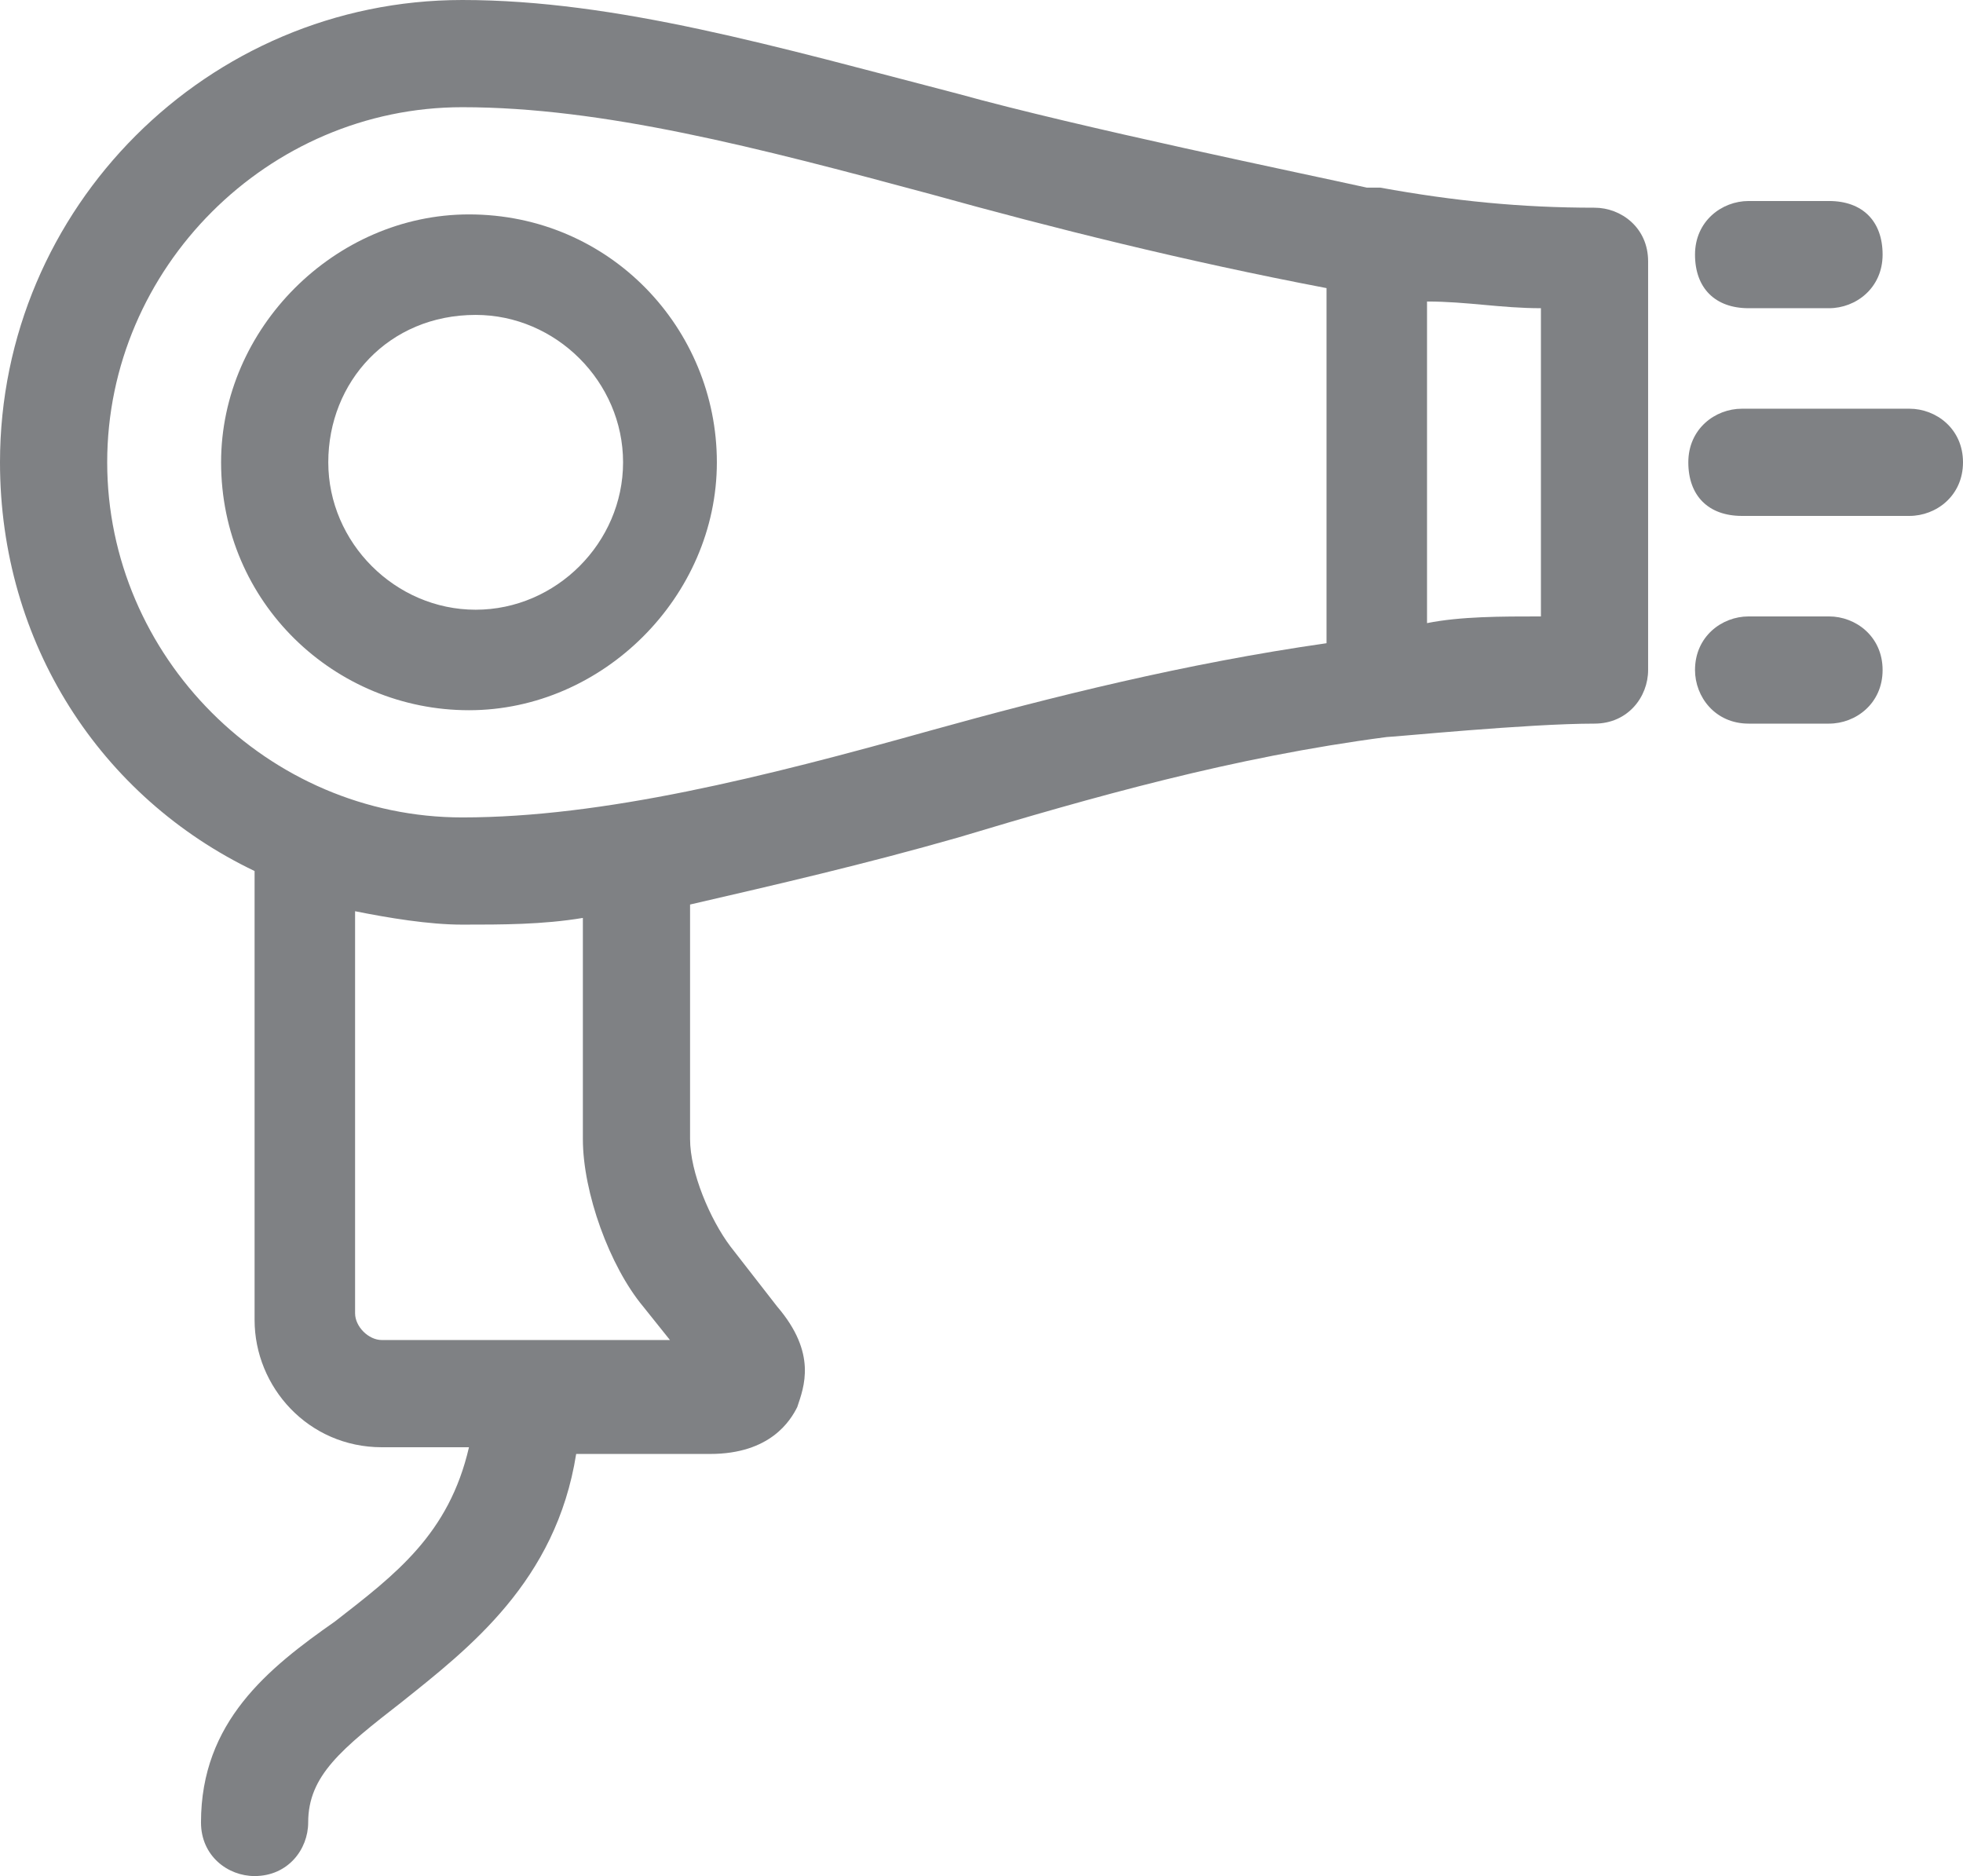 <?xml version="1.0" encoding="utf-8"?>
<!-- Generator: Adobe Illustrator 23.0.1, SVG Export Plug-In . SVG Version: 6.00 Build 0)  -->
<svg version="1.1" id="Layer_1" xmlns="http://www.w3.org/2000/svg" xmlns:xlink="http://www.w3.org/1999/xlink" x="0px" y="0px"
	 viewBox="0 0 29.3 28" style="enable-background:new 0 0 29.3 28;" xml:space="preserve">
<style type="text/css">
	.st0{fill-rule:evenodd;clip-rule:evenodd;fill:#7F8184;}
</style>
<g>
	<g>
		<g>
			<path id="path-2" class="st0" d="M23.8,3.1c0.4,0,0.8,0.3,0.8,0.8c0,0,0,5.7,0,6.1s-0.3,0.8-0.8,0.8c-1,0-3,0.2-3.1,0.2
				c-2.3,0.3-4.4,0.9-6.4,1.5c-1.4,0.4-2.7,0.7-4,1v3.5c0,0.5,0.3,1.2,0.6,1.6l0.7,0.9c0.6,0.7,0.4,1.2,0.3,1.5
				c-0.1,0.2-0.4,0.7-1.3,0.7H8.6C8.3,23.6,7,24.6,6,25.4c-0.9,0.7-1.4,1.1-1.4,1.8c0,0.4-0.3,0.8-0.8,0.8c-0.4,0-0.8-0.3-0.8-0.8
				c0-1.5,1-2.3,2-3c0.9-0.7,1.7-1.3,2-2.6H5.7c-1.1,0-1.9-0.9-1.9-1.9V13C1.5,11.9,0,9.6,0,6.9C0,3.1,3.1,0,6.9,0
				c2.3,0,4.7,0.7,7.4,1.4c1.8,0.5,5.2,1.2,6.1,1.4c0.1,0,0.2,0,0.2,0C21.7,3,22.7,3.1,23.8,3.1L23.8,3.1z M13.9,10.9
				c-2.5,0.7-4.9,1.3-7,1.3c-2.9,0-5.3-2.4-5.3-5.3S4,1.6,6.9,1.6c2.1,0,4.4,0.6,7,1.3c1.8,0.5,3.8,1,5.9,1.4v5.3
				C17.7,9.9,15.7,10.4,13.9,10.9L13.9,10.9z M23,4.6c-0.6,0-1.1-0.1-1.7-0.1v4.8c0.5-0.1,1.1-0.1,1.7-0.1V4.6L23,4.6z M10,20
				l-0.4-0.5c-0.5-0.6-0.9-1.7-0.9-2.5v-3.3c-0.6,0.1-1.2,0.1-1.8,0.1c-0.5,0-1.1-0.1-1.6-0.2v6c0,0.2,0.2,0.4,0.4,0.4H10L10,20z"/>
		</g>
	</g>
	<g>
		<g>
			<path id="path-3" class="st0" d="M3.3,6.9c0-2,1.7-3.7,3.7-3.7c2.1,0,3.7,1.7,3.7,3.7c0,2-1.7,3.7-3.7,3.7C5,10.6,3.3,9,3.3,6.9
				L3.3,6.9z M4.9,6.9c0,1.2,1,2.2,2.2,2.2c1.2,0,2.2-1,2.2-2.2c0-1.2-1-2.2-2.2-2.2C5.8,4.7,4.9,5.7,4.9,6.9L4.9,6.9z"/>
		</g>
	</g>
	<g>
		<g>
			<path id="path-4" class="st0" d="M26.1,4.6h1.2c0.4,0,0.8-0.3,0.8-0.8s-0.3-0.8-0.8-0.8h-1.2c-0.4,0-0.8,0.3-0.8,0.8
				S25.6,4.6,26.1,4.6z"/>
		</g>
	</g>
	<g>
		<g>
			<path id="path-5" class="st0" d="M28.5,6.1h-2.5c-0.4,0-0.8,0.3-0.8,0.8s0.3,0.8,0.8,0.8h2.5c0.4,0,0.8-0.3,0.8-0.8
				S28.9,6.1,28.5,6.1z"/>
		</g>
	</g>
	<g>
		<g>
			<path id="path-6" class="st0" d="M27.3,9.2h-1.2c-0.4,0-0.8,0.3-0.8,0.8c0,0.4,0.3,0.8,0.8,0.8h1.2c0.4,0,0.8-0.3,0.8-0.8
				C28.1,9.5,27.7,9.2,27.3,9.2z"/>
		</g>
	</g>
</g>
</svg>
